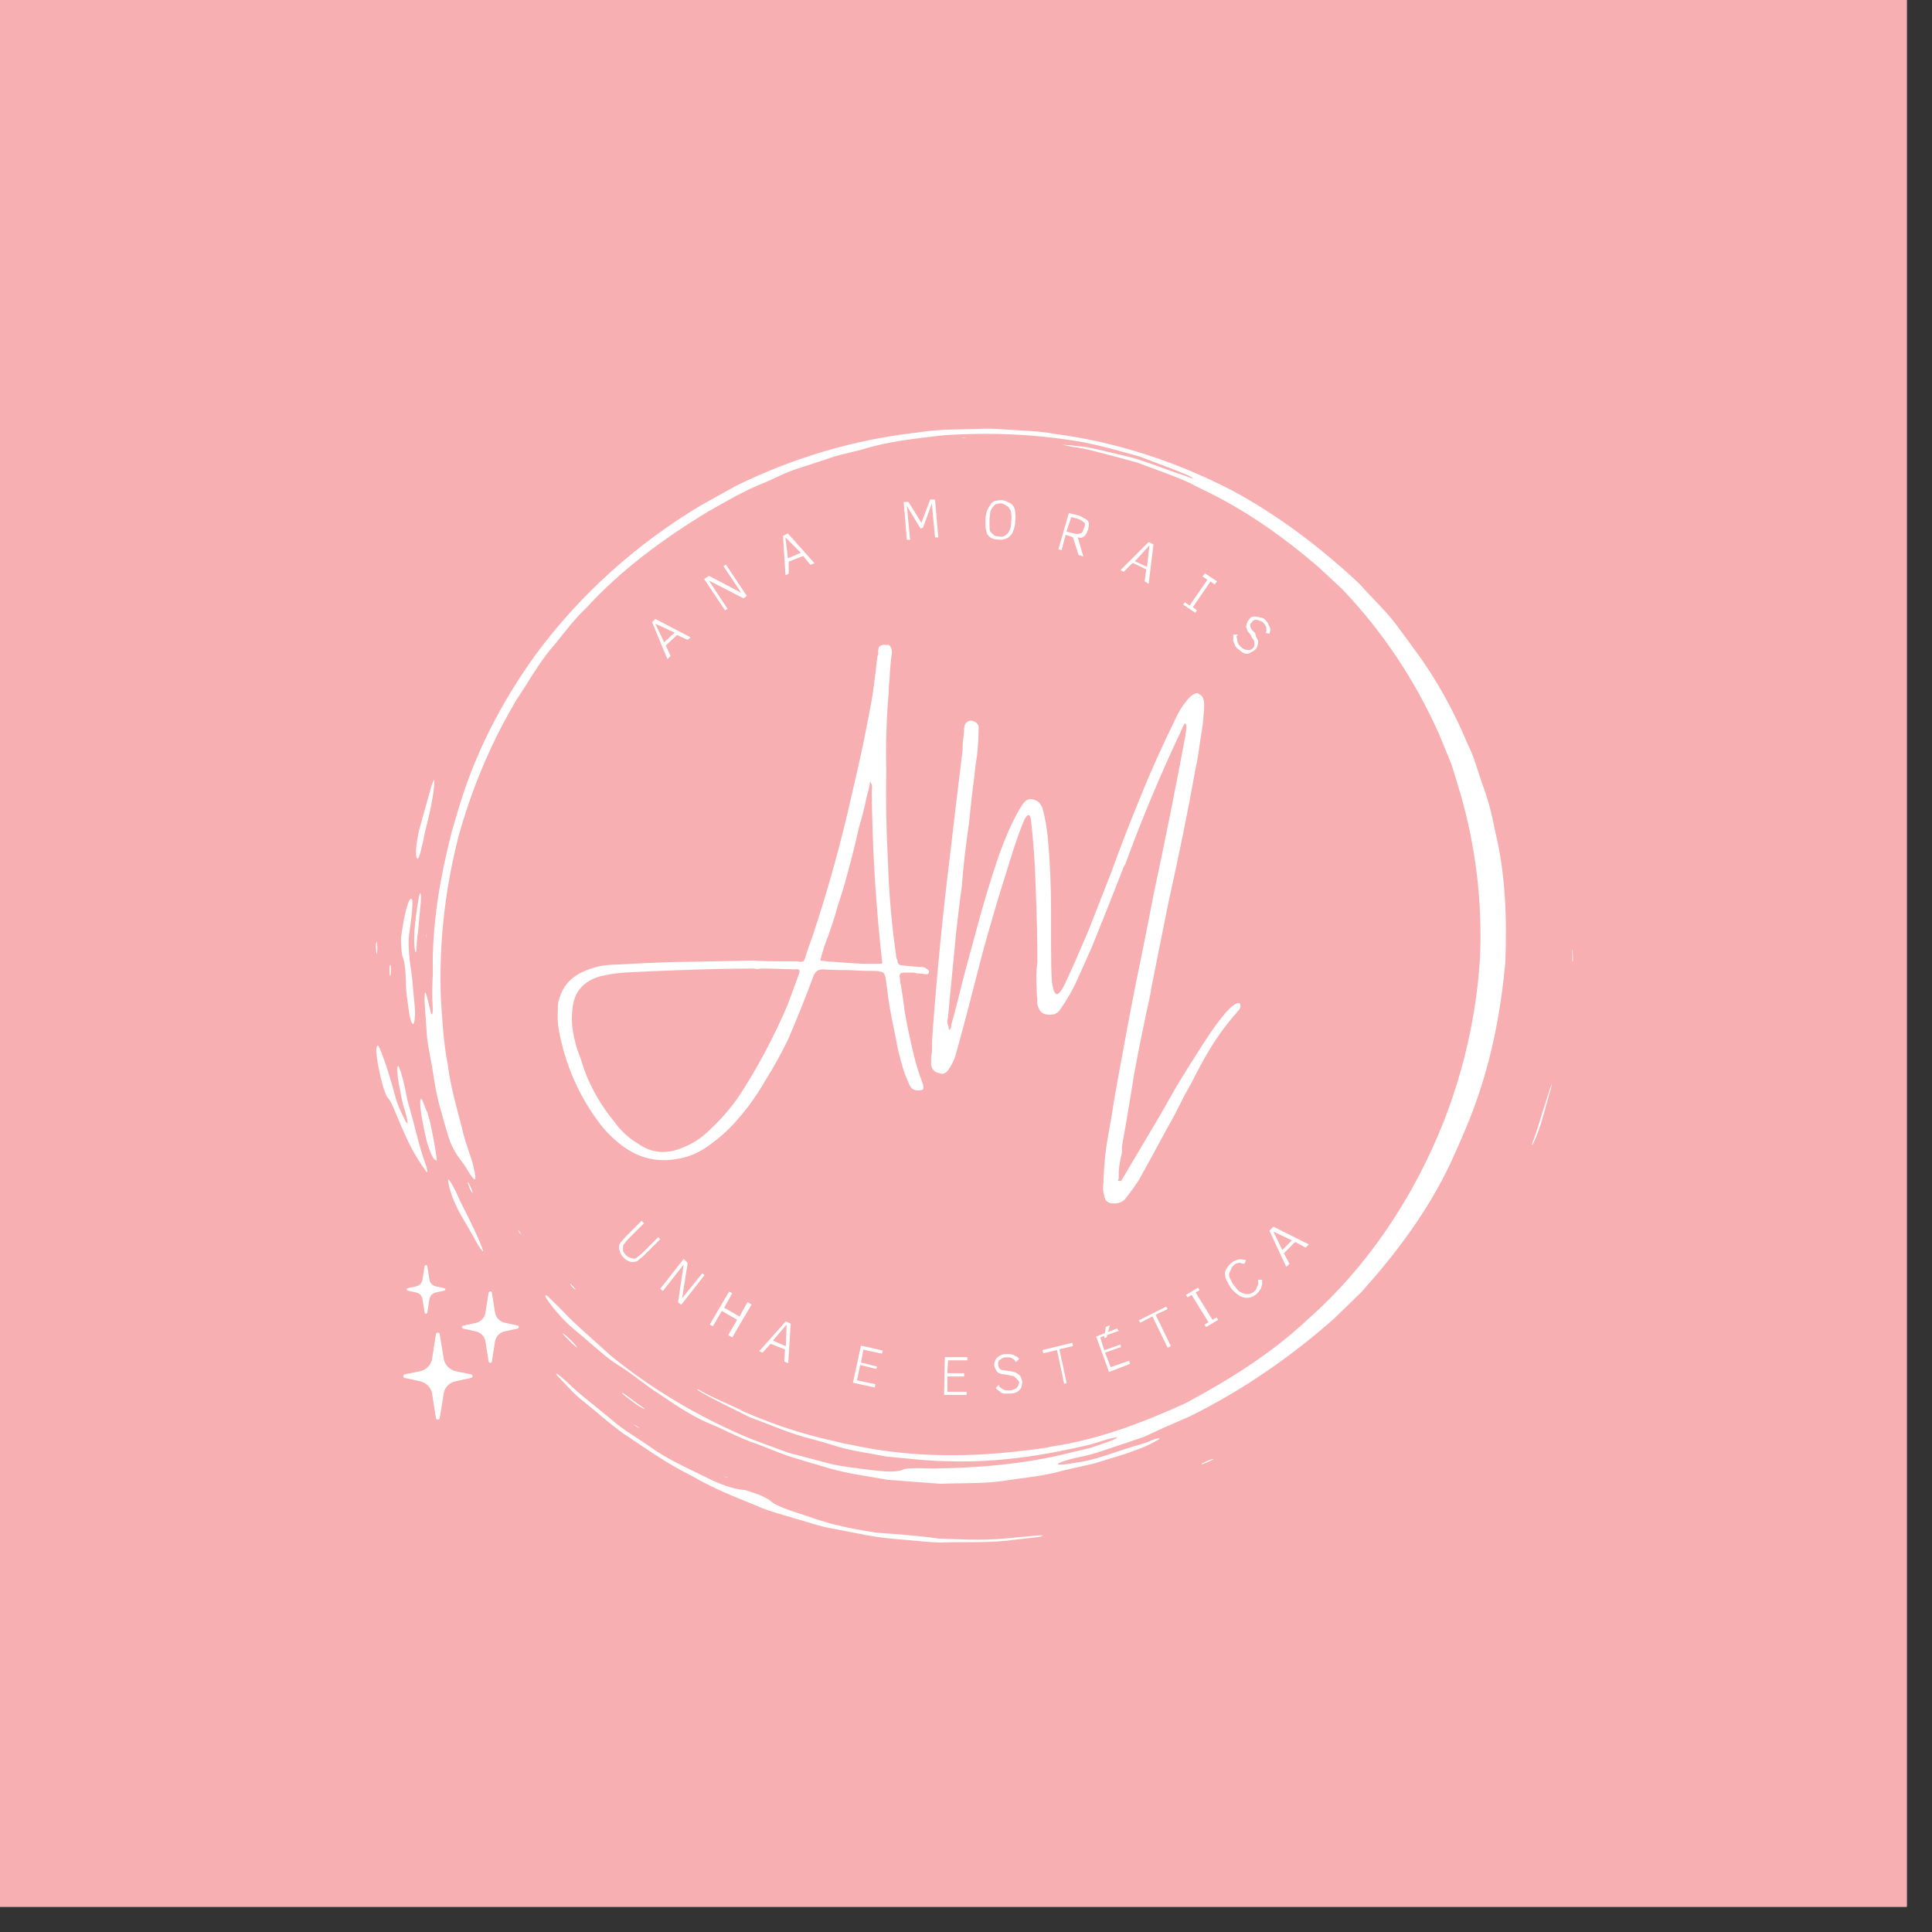 <svg xmlns="http://www.w3.org/2000/svg" xmlns:xlink="http://www.w3.org/1999/xlink" width="50" zoomAndPan="magnify" viewBox="0 0 37.5 37.5" height="50" preserveAspectRatio="xMidYMid meet" version="1.0"><rect x="0" y="0" width="37.5" height="37.5" fill="#333333" stroke="none"/><defs><g/><clipPath id="fb864d4ee5"><path d="M 0 0 L 37.008 0 L 37.008 37.008 L 0 37.008 Z M 0 0 " clip-rule="nonzero"/></clipPath><clipPath id="d6e8e11515"><path d="M 8 8 L 30 8 L 30 29 L 8 29 Z M 8 8 " clip-rule="nonzero"/></clipPath><clipPath id="3445648f0d"><path d="M 33.492 22.102 L 15.055 33.645 L 3.914 15.844 L 22.348 4.301 Z M 33.492 22.102 " clip-rule="nonzero"/></clipPath><clipPath id="47ea42e969"><path d="M 33.492 22.102 L 15.055 33.645 L 3.914 15.844 L 22.348 4.301 Z M 33.492 22.102 " clip-rule="nonzero"/></clipPath><clipPath id="bf42f15936"><path d="M 10 26 L 21 26 L 21 30 L 10 30 Z M 10 26 " clip-rule="nonzero"/></clipPath><clipPath id="e0e3a31986"><path d="M 33.492 22.102 L 15.055 33.645 L 3.914 15.844 L 22.348 4.301 Z M 33.492 22.102 " clip-rule="nonzero"/></clipPath><clipPath id="cd7858089e"><path d="M 33.492 22.102 L 15.055 33.645 L 3.914 15.844 L 22.348 4.301 Z M 33.492 22.102 " clip-rule="nonzero"/></clipPath><clipPath id="1ab07a368d"><path d="M 7 20 L 9 20 L 9 23 L 7 23 Z M 7 20 " clip-rule="nonzero"/></clipPath><clipPath id="6b3fc150fd"><path d="M 33.492 22.102 L 15.055 33.645 L 3.914 15.844 L 22.348 4.301 Z M 33.492 22.102 " clip-rule="nonzero"/></clipPath><clipPath id="ae7bd4c8d5"><path d="M 33.492 22.102 L 15.055 33.645 L 3.914 15.844 L 22.348 4.301 Z M 33.492 22.102 " clip-rule="nonzero"/></clipPath><clipPath id="03313f6bc2"><path d="M 7 17 L 9 17 L 9 20 L 7 20 Z M 7 17 " clip-rule="nonzero"/></clipPath><clipPath id="adeb69392c"><path d="M 33.492 22.102 L 15.055 33.645 L 3.914 15.844 L 22.348 4.301 Z M 33.492 22.102 " clip-rule="nonzero"/></clipPath><clipPath id="43aecce091"><path d="M 33.492 22.102 L 15.055 33.645 L 3.914 15.844 L 22.348 4.301 Z M 33.492 22.102 " clip-rule="nonzero"/></clipPath><clipPath id="1c72709e94"><path d="M 8 15 L 9 15 L 9 17 L 8 17 Z M 8 15 " clip-rule="nonzero"/></clipPath><clipPath id="41f3401d94"><path d="M 33.492 22.102 L 15.055 33.645 L 3.914 15.844 L 22.348 4.301 Z M 33.492 22.102 " clip-rule="nonzero"/></clipPath><clipPath id="eb2d23b6c7"><path d="M 33.492 22.102 L 15.055 33.645 L 3.914 15.844 L 22.348 4.301 Z M 33.492 22.102 " clip-rule="nonzero"/></clipPath><clipPath id="a1d3a93cd2"><path d="M 8 21 L 9 21 L 9 23 L 8 23 Z M 8 21 " clip-rule="nonzero"/></clipPath><clipPath id="4e04fb54d1"><path d="M 33.492 22.102 L 15.055 33.645 L 3.914 15.844 L 22.348 4.301 Z M 33.492 22.102 " clip-rule="nonzero"/></clipPath><clipPath id="be7c38e497"><path d="M 33.492 22.102 L 15.055 33.645 L 3.914 15.844 L 22.348 4.301 Z M 33.492 22.102 " clip-rule="nonzero"/></clipPath><clipPath id="addd7c06b9"><path d="M 8 22 L 10 22 L 10 25 L 8 25 Z M 8 22 " clip-rule="nonzero"/></clipPath><clipPath id="c5e215d5e7"><path d="M 33.492 22.102 L 15.055 33.645 L 3.914 15.844 L 22.348 4.301 Z M 33.492 22.102 " clip-rule="nonzero"/></clipPath><clipPath id="df8e1d2085"><path d="M 33.492 22.102 L 15.055 33.645 L 3.914 15.844 L 22.348 4.301 Z M 33.492 22.102 " clip-rule="nonzero"/></clipPath><clipPath id="d3f41afd8e"><path d="M 8 17 L 9 17 L 9 19 L 8 19 Z M 8 17 " clip-rule="nonzero"/></clipPath><clipPath id="aca5ed7f09"><path d="M 33.492 22.102 L 15.055 33.645 L 3.914 15.844 L 22.348 4.301 Z M 33.492 22.102 " clip-rule="nonzero"/></clipPath><clipPath id="5f8ee8c1c7"><path d="M 33.492 22.102 L 15.055 33.645 L 3.914 15.844 L 22.348 4.301 Z M 33.492 22.102 " clip-rule="nonzero"/></clipPath><clipPath id="b4ba18f502"><path d="M 29 21 L 31 21 L 31 23 L 29 23 Z M 29 21 " clip-rule="nonzero"/></clipPath><clipPath id="6fe337d0d9"><path d="M 33.492 22.102 L 15.055 33.645 L 3.914 15.844 L 22.348 4.301 Z M 33.492 22.102 " clip-rule="nonzero"/></clipPath><clipPath id="93168c1958"><path d="M 33.492 22.102 L 15.055 33.645 L 3.914 15.844 L 22.348 4.301 Z M 33.492 22.102 " clip-rule="nonzero"/></clipPath><clipPath id="fd2c89d3ec"><path d="M 12 27 L 13 27 L 13 28 L 12 28 Z M 12 27 " clip-rule="nonzero"/></clipPath><clipPath id="396189115d"><path d="M 33.492 22.102 L 15.055 33.645 L 3.914 15.844 L 22.348 4.301 Z M 33.492 22.102 " clip-rule="nonzero"/></clipPath><clipPath id="7552e1ef0f"><path d="M 33.492 22.102 L 15.055 33.645 L 3.914 15.844 L 22.348 4.301 Z M 33.492 22.102 " clip-rule="nonzero"/></clipPath><clipPath id="108b0a5ee3"><path d="M 7 18 L 8 18 L 8 19 L 7 19 Z M 7 18 " clip-rule="nonzero"/></clipPath><clipPath id="a4d38ad2cf"><path d="M 33.492 22.102 L 15.055 33.645 L 3.914 15.844 L 22.348 4.301 Z M 33.492 22.102 " clip-rule="nonzero"/></clipPath><clipPath id="a1f4c31b18"><path d="M 33.492 22.102 L 15.055 33.645 L 3.914 15.844 L 22.348 4.301 Z M 33.492 22.102 " clip-rule="nonzero"/></clipPath><clipPath id="7084aa4b2c"><path d="M 10 25 L 12 25 L 12 27 L 10 27 Z M 10 25 " clip-rule="nonzero"/></clipPath><clipPath id="4fee9aa337"><path d="M 33.492 22.102 L 15.055 33.645 L 3.914 15.844 L 22.348 4.301 Z M 33.492 22.102 " clip-rule="nonzero"/></clipPath><clipPath id="ea7e1113aa"><path d="M 33.492 22.102 L 15.055 33.645 L 3.914 15.844 L 22.348 4.301 Z M 33.492 22.102 " clip-rule="nonzero"/></clipPath><clipPath id="5a6b58ad04"><path d="M 9 22 L 10 22 L 10 24 L 9 24 Z M 9 22 " clip-rule="nonzero"/></clipPath><clipPath id="ce7bf4259a"><path d="M 33.492 22.102 L 15.055 33.645 L 3.914 15.844 L 22.348 4.301 Z M 33.492 22.102 " clip-rule="nonzero"/></clipPath><clipPath id="67b1ec9a77"><path d="M 33.492 22.102 L 15.055 33.645 L 3.914 15.844 L 22.348 4.301 Z M 33.492 22.102 " clip-rule="nonzero"/></clipPath><clipPath id="e800534615"><path d="M 23 28 L 24 28 L 24 29 L 23 29 Z M 23 28 " clip-rule="nonzero"/></clipPath><clipPath id="f39a8fef32"><path d="M 33.492 22.102 L 15.055 33.645 L 3.914 15.844 L 22.348 4.301 Z M 33.492 22.102 " clip-rule="nonzero"/></clipPath><clipPath id="caf590af70"><path d="M 33.492 22.102 L 15.055 33.645 L 3.914 15.844 L 22.348 4.301 Z M 33.492 22.102 " clip-rule="nonzero"/></clipPath><clipPath id="47b3025496"><path d="M 30 18 L 31 18 L 31 19 L 30 19 Z M 30 18 " clip-rule="nonzero"/></clipPath><clipPath id="315d2841f1"><path d="M 33.492 22.102 L 15.055 33.645 L 3.914 15.844 L 22.348 4.301 Z M 33.492 22.102 " clip-rule="nonzero"/></clipPath><clipPath id="2f4bb3abc1"><path d="M 33.492 22.102 L 15.055 33.645 L 3.914 15.844 L 22.348 4.301 Z M 33.492 22.102 " clip-rule="nonzero"/></clipPath><clipPath id="1fd60a4a9a"><path d="M 7 18 L 8 18 L 8 19 L 7 19 Z M 7 18 " clip-rule="nonzero"/></clipPath><clipPath id="6635bfcfaf"><path d="M 33.492 22.102 L 15.055 33.645 L 3.914 15.844 L 22.348 4.301 Z M 33.492 22.102 " clip-rule="nonzero"/></clipPath><clipPath id="d8492aac3c"><path d="M 33.492 22.102 L 15.055 33.645 L 3.914 15.844 L 22.348 4.301 Z M 33.492 22.102 " clip-rule="nonzero"/></clipPath><clipPath id="098823f26a"><path d="M 10 23 L 11 23 L 11 24 L 10 24 Z M 10 23 " clip-rule="nonzero"/></clipPath><clipPath id="7ff3fa09d0"><path d="M 33.492 22.102 L 15.055 33.645 L 3.914 15.844 L 22.348 4.301 Z M 33.492 22.102 " clip-rule="nonzero"/></clipPath><clipPath id="51cdd7903d"><path d="M 33.492 22.102 L 15.055 33.645 L 3.914 15.844 L 22.348 4.301 Z M 33.492 22.102 " clip-rule="nonzero"/></clipPath><clipPath id="84a6df9758"><path d="M 12 27 L 13 27 L 13 28 L 12 28 Z M 12 27 " clip-rule="nonzero"/></clipPath><clipPath id="7951a1c142"><path d="M 33.492 22.102 L 15.055 33.645 L 3.914 15.844 L 22.348 4.301 Z M 33.492 22.102 " clip-rule="nonzero"/></clipPath><clipPath id="49cfbd69dc"><path d="M 33.492 22.102 L 15.055 33.645 L 3.914 15.844 L 22.348 4.301 Z M 33.492 22.102 " clip-rule="nonzero"/></clipPath><clipPath id="d60565666a"><path d="M 11 24 L 12 24 L 12 26 L 11 26 Z M 11 24 " clip-rule="nonzero"/></clipPath><clipPath id="33e85a411a"><path d="M 33.492 22.102 L 15.055 33.645 L 3.914 15.844 L 22.348 4.301 Z M 33.492 22.102 " clip-rule="nonzero"/></clipPath><clipPath id="5fc477ea2c"><path d="M 33.492 22.102 L 15.055 33.645 L 3.914 15.844 L 22.348 4.301 Z M 33.492 22.102 " clip-rule="nonzero"/></clipPath><clipPath id="54b9174aa7"><path d="M 8 18 L 9 18 L 9 19 L 8 19 Z M 8 18 " clip-rule="nonzero"/></clipPath><clipPath id="93cb7418bf"><path d="M 33.492 22.102 L 15.055 33.645 L 3.914 15.844 L 22.348 4.301 Z M 33.492 22.102 " clip-rule="nonzero"/></clipPath><clipPath id="33a9327747"><path d="M 33.492 22.102 L 15.055 33.645 L 3.914 15.844 L 22.348 4.301 Z M 33.492 22.102 " clip-rule="nonzero"/></clipPath><clipPath id="bca2ccdc2e"><path d="M 14 28 L 15 28 L 15 29 L 14 29 Z M 14 28 " clip-rule="nonzero"/></clipPath><clipPath id="ff347b0e26"><path d="M 33.492 22.102 L 15.055 33.645 L 3.914 15.844 L 22.348 4.301 Z M 33.492 22.102 " clip-rule="nonzero"/></clipPath><clipPath id="d660c002cb"><path d="M 33.492 22.102 L 15.055 33.645 L 3.914 15.844 L 22.348 4.301 Z M 33.492 22.102 " clip-rule="nonzero"/></clipPath><clipPath id="b47f64060b"><path d="M 18 8 L 19 8 L 19 9 L 18 9 Z M 18 8 " clip-rule="nonzero"/></clipPath><clipPath id="13fe1aa8b7"><path d="M 33.492 22.102 L 15.055 33.645 L 3.914 15.844 L 22.348 4.301 Z M 33.492 22.102 " clip-rule="nonzero"/></clipPath><clipPath id="f54fbcb0d3"><path d="M 33.492 22.102 L 15.055 33.645 L 3.914 15.844 L 22.348 4.301 Z M 33.492 22.102 " clip-rule="nonzero"/></clipPath><clipPath id="28d3301dc7"><path d="M 8 25 L 10.07 25 L 10.07 27 L 8 27 Z M 8 25 " clip-rule="nonzero"/></clipPath><clipPath id="75a27f598a"><path d="M 7.82 25 L 10 25 L 10 27.555 L 7.82 27.555 Z M 7.82 25 " clip-rule="nonzero"/></clipPath><clipPath id="d4262ee7af"><path d="M 7.82 24.555 L 9 24.555 L 9 26 L 7.82 26 Z M 7.82 24.555 " clip-rule="nonzero"/></clipPath></defs><g clip-path="url(#fb864d4ee5)"><path fill="#ffffff" d="M 0 0 L 37.5 0 L 37.5 45 L 0 45 Z M 0 0 " fill-opacity="1" fill-rule="nonzero"/><path fill="#ffffff" d="M 0 0 L 37.5 0 L 37.5 37.5 L 0 37.5 Z M 0 0 " fill-opacity="1" fill-rule="nonzero"/><path fill="#f7afb1" d="M 0 0 L 37.5 0 L 37.5 37.5 L 0 37.5 Z M 0 0 " fill-opacity="1" fill-rule="nonzero"/></g><g clip-path="url(#d6e8e11515)"><g clip-path="url(#3445648f0d)"><g clip-path="url(#47ea42e969)"><path fill="#ffffff" d="M 25.875 11.066 L 25.879 11.059 L 25.809 11 Z M 10.609 25.207 C 10.562 25.129 10.582 25.113 10.668 25.195 C 10.785 25.309 10.906 25.426 11.035 25.566 C 11.297 25.82 11.586 26.066 11.863 26.32 C 12.68 26.984 13.598 27.523 14.578 27.93 L 15.293 28.195 L 16.035 28.391 C 16.238 28.449 16.449 28.473 16.652 28.5 C 16.867 28.531 17.062 28.551 17.215 28.562 C 17.367 28.566 17.477 28.551 17.52 28.527 C 17.582 28.496 17.781 28.492 18.098 28.504 C 18.996 28.492 19.895 28.422 20.809 28.188 L 21.172 28.102 L 21.523 27.98 C 21.625 27.945 21.723 27.891 21.668 27.898 C 21.621 27.906 21.562 27.918 21.492 27.938 C 21.383 27.973 21.262 28.008 21.145 28.043 C 20.242 28.258 19.336 28.391 18.43 28.363 C 18.02 28.359 17.609 28.309 17.199 28.27 C 16.875 28.207 16.551 28.164 16.27 28.082 C 16.059 28.012 15.816 27.949 15.578 27.883 C 15.227 27.781 14.891 27.629 14.551 27.508 C 14.227 27.34 13.891 27.191 13.582 27.008 C 13.559 26.996 13.531 26.973 13.531 26.965 C 13.531 26.961 13.555 26.969 13.57 26.977 C 13.844 27.141 14.152 27.25 14.434 27.398 C 14.996 27.645 15.57 27.836 16.164 27.965 C 16.281 27.996 16.402 28.027 16.523 28.043 C 17.559 28.273 18.641 28.293 19.699 28.176 C 19.945 28.145 20.195 28.129 20.426 28.074 C 21.309 27.945 22.172 27.617 23.008 27.238 C 23.852 26.785 24.676 26.273 25.375 25.617 C 26.566 24.566 27.453 23.211 28.027 21.758 C 28.414 20.762 28.652 19.711 28.723 18.648 C 28.781 17.551 28.648 16.445 28.344 15.395 C 28.281 15.203 28.23 15.004 28.164 14.812 L 27.934 14.254 C 27.473 13.215 26.836 12.254 26.047 11.43 C 25.898 11.293 25.75 11.152 25.602 11.016 C 24.895 10.406 24.125 9.863 23.266 9.465 C 23.02 9.328 22.75 9.227 22.477 9.129 L 22.07 8.977 L 21.648 8.863 C 21.371 8.793 21.094 8.707 20.805 8.672 L 20.613 8.629 C 20.676 8.637 20.73 8.641 20.797 8.645 C 20.906 8.656 21.02 8.672 21.133 8.684 L 21.105 8.68 C 21.395 8.742 21.688 8.812 21.988 8.887 C 22.281 8.973 22.566 9.086 22.859 9.188 C 22.965 9.219 23.055 9.254 23.141 9.289 C 23.156 9.293 23.152 9.285 23.141 9.273 C 23.125 9.262 23.086 9.238 23.055 9.223 C 22.75 9.094 22.434 8.984 22.125 8.863 C 21.766 8.762 21.406 8.66 21.039 8.586 C 20.141 8.426 19.223 8.387 18.309 8.449 C 17.773 8.512 17.234 8.566 16.742 8.723 C 16.531 8.781 16.262 8.828 16.027 8.918 L 15.43 9.113 C 15.23 9.18 15.043 9.281 14.852 9.363 C 14.457 9.516 14.098 9.73 13.73 9.938 C 12.871 10.461 12.047 11.066 11.371 11.809 C 11.141 12.023 10.957 12.277 10.758 12.52 C 10.551 12.754 10.383 13.02 10.215 13.289 C 10.133 13.43 10.023 13.57 9.949 13.715 C 9.492 14.504 9.141 15.363 8.898 16.242 C 8.629 17.293 8.516 18.355 8.559 19.414 C 8.59 19.84 8.609 20.258 8.691 20.66 C 8.742 21.07 8.852 21.461 8.957 21.855 C 9.031 22.207 9.164 22.48 9.199 22.688 C 9.25 22.902 9.242 22.977 9.105 22.762 C 9.055 22.68 9 22.59 8.961 22.543 C 8.887 22.449 8.812 22.336 8.742 22.176 C 8.688 22.012 8.625 21.809 8.555 21.543 C 8.484 21.309 8.441 21.07 8.406 20.824 C 8.371 20.582 8.305 20.336 8.285 20.082 C 8.273 19.914 8.262 19.746 8.25 19.582 C 8.227 19.277 8.246 19.176 8.289 19.352 C 8.312 19.449 8.34 19.566 8.363 19.66 C 8.383 19.734 8.406 19.668 8.398 19.543 C 8.383 19.324 8.391 19.105 8.402 18.871 C 8.379 17.953 8.543 17.027 8.77 16.137 C 8.805 16.016 8.844 15.887 8.879 15.77 C 9.195 14.664 9.723 13.641 10.391 12.715 C 11.246 11.551 12.348 10.562 13.598 9.812 L 14.27 9.438 C 15.383 8.887 16.586 8.531 17.809 8.395 C 18.25 8.32 18.699 8.34 19.145 8.32 C 19.367 8.32 19.59 8.344 19.809 8.355 C 20.031 8.367 20.25 8.379 20.469 8.422 C 21.676 8.578 22.855 8.969 23.922 9.523 C 24.836 10.016 25.66 10.652 26.383 11.328 C 26.637 11.617 26.953 11.902 27.184 12.238 C 27.281 12.367 27.387 12.512 27.473 12.633 C 27.871 13.164 28.219 13.797 28.492 14.453 C 28.625 14.715 28.691 15.004 28.793 15.277 C 28.895 15.555 28.965 15.84 29.02 16.133 C 29.223 16.957 29.25 17.824 29.219 18.676 C 29.133 19.605 28.961 20.523 28.645 21.402 C 28.504 21.805 28.328 22.191 28.152 22.582 C 27.703 23.527 27.098 24.328 26.426 25.078 C 26.246 25.254 26.07 25.426 25.895 25.594 C 25.07 26.324 24.125 26.984 23.086 27.496 C 22.93 27.562 22.77 27.633 22.617 27.699 L 22.211 27.887 C 22.07 27.938 21.93 27.98 21.789 28.031 C 21.504 28.121 21.227 28.234 20.93 28.285 C 20.719 28.332 20.531 28.395 20.531 28.418 C 20.531 28.438 20.688 28.426 20.879 28.391 C 21.211 28.348 21.535 28.223 21.867 28.117 C 22.023 28.062 22.191 28.031 22.344 27.961 C 22.48 27.902 22.566 27.902 22.461 27.957 C 22.344 28.023 22.215 28.09 22.07 28.137 C 22.004 28.164 21.91 28.195 21.832 28.223 C 21.633 28.285 21.434 28.344 21.238 28.406 L 20.637 28.543 C 20.238 28.656 19.832 28.688 19.43 28.75 C 19.051 28.801 18.648 28.781 18.262 28.801 L 17.227 28.723 C 16.84 28.652 16.465 28.605 16.113 28.504 C 15.883 28.438 15.645 28.367 15.402 28.293 C 15.164 28.223 14.93 28.113 14.691 28.027 C 14.406 27.934 14.141 27.793 13.879 27.676 C 13.48 27.523 13.148 27.297 12.809 27.066 C 12.527 26.891 12.301 26.684 12.023 26.512 C 11.816 26.387 11.633 26.219 11.441 26.055 C 11.254 25.887 11.043 25.738 10.879 25.547 C 10.789 25.453 10.66 25.289 10.609 25.207 " fill-opacity="1" fill-rule="nonzero"/></g></g></g><g clip-path="url(#bf42f15936)"><g clip-path="url(#e0e3a31986)"><g clip-path="url(#cd7858089e)"><path fill="#ffffff" d="M 19.5 29.863 C 19.02 29.906 18.582 29.875 18.211 29.863 C 17.871 29.812 17.457 29.781 17.016 29.75 C 16.719 29.703 16.469 29.66 16.246 29.602 C 16.047 29.559 15.836 29.484 15.602 29.406 C 15.203 29.281 15.023 29.199 14.961 29.137 C 14.945 29.117 14.867 29.074 14.785 29.035 C 14.746 29.016 14.629 28.977 14.551 28.949 C 14.516 28.934 14.469 28.922 14.457 28.922 C 14.352 28.914 14.117 28.883 13.699 28.672 C 13.32 28.484 12.945 28.32 12.625 28.086 C 12.375 27.91 12.109 27.766 11.879 27.562 C 11.676 27.398 11.473 27.23 11.266 27.062 C 11.164 26.98 11.062 26.875 10.965 26.789 C 10.91 26.738 10.832 26.676 10.809 26.664 C 10.785 26.652 10.793 26.676 10.828 26.715 C 10.961 26.848 11.09 27.004 11.25 27.141 C 11.586 27.402 11.91 27.715 12.273 27.941 C 12.648 28.195 13.023 28.449 13.43 28.648 C 13.82 28.879 14.242 29.047 14.668 29.219 C 14.906 29.332 15.18 29.395 15.441 29.477 C 15.637 29.531 15.832 29.598 16.031 29.645 L 16.637 29.762 C 16.906 29.82 17.18 29.859 17.457 29.879 C 17.734 29.898 18.012 29.938 18.289 29.941 L 18.301 29.938 C 18.773 29.926 19.246 29.953 19.723 29.883 C 19.859 29.867 20.004 29.852 20.145 29.836 C 20.18 29.828 20.246 29.816 20.246 29.816 C 20.234 29.809 20.227 29.797 20.176 29.801 C 19.957 29.82 19.73 29.84 19.5 29.863 " fill-opacity="1" fill-rule="nonzero"/></g></g></g><g clip-path="url(#1ab07a368d)"><g clip-path="url(#6b3fc150fd)"><g clip-path="url(#ae7bd4c8d5)"><path fill="#ffffff" d="M 8.25 22.57 C 8.125 22.219 8.051 21.852 7.945 21.484 C 7.906 21.371 7.883 21.227 7.855 21.094 C 7.809 20.883 7.75 20.699 7.727 20.691 C 7.703 20.688 7.707 20.848 7.742 21.047 C 7.762 21.129 7.777 21.223 7.793 21.309 C 7.805 21.352 7.812 21.398 7.824 21.441 C 7.926 21.77 7.938 21.887 7.863 21.746 C 7.805 21.625 7.719 21.473 7.664 21.25 C 7.574 20.918 7.488 20.648 7.414 20.457 C 7.355 20.312 7.328 20.227 7.305 20.355 C 7.297 20.402 7.316 20.531 7.332 20.641 C 7.352 20.754 7.387 20.914 7.414 21.016 C 7.469 21.215 7.508 21.297 7.539 21.324 C 7.574 21.363 7.602 21.414 7.691 21.629 C 7.934 22.219 8.047 22.422 8.266 22.73 C 8.309 22.797 8.301 22.699 8.25 22.57 " fill-opacity="1" fill-rule="nonzero"/></g></g></g><g clip-path="url(#03313f6bc2)"><g clip-path="url(#adeb69392c)"><g clip-path="url(#43aecce091)"><path fill="#ffffff" d="M 8.02 19.227 C 8.004 18.945 7.973 18.816 7.949 18.621 C 7.938 18.461 7.914 18.258 7.953 18.051 C 7.965 17.949 7.977 17.871 7.988 17.789 C 7.992 17.75 7.996 17.695 8 17.664 C 8.004 17.594 8.008 17.488 8.004 17.473 C 7.961 17.34 7.855 17.668 7.793 18.137 C 7.773 18.23 7.789 18.402 7.797 18.48 C 7.805 18.562 7.82 18.582 7.832 18.621 C 7.855 18.691 7.871 18.828 7.879 19.055 C 7.875 19.258 7.918 19.465 7.941 19.66 C 7.953 19.73 7.969 19.797 7.977 19.82 C 8.02 19.918 8.047 19.887 8.055 19.699 C 8.062 19.613 8.035 19.363 8.02 19.227 " fill-opacity="1" fill-rule="nonzero"/></g></g></g><g clip-path="url(#1c72709e94)"><g clip-path="url(#41f3401d94)"><g clip-path="url(#eb2d23b6c7)"><path fill="#ffffff" d="M 8.25 16.145 C 8.387 15.613 8.434 15.305 8.43 15.137 C 8.43 15.121 8.383 15.215 8.375 15.25 C 8.293 15.547 8.211 15.84 8.129 16.133 C 8.062 16.461 8.07 16.566 8.082 16.637 C 8.09 16.648 8.094 16.664 8.105 16.668 C 8.133 16.684 8.195 16.426 8.25 16.145 " fill-opacity="1" fill-rule="nonzero"/></g></g></g><g clip-path="url(#a1d3a93cd2)"><g clip-path="url(#4e04fb54d1)"><g clip-path="url(#be7c38e497)"><path fill="#ffffff" d="M 8.426 22.496 C 8.449 22.516 8.477 22.543 8.477 22.512 C 8.469 22.406 8.43 22.168 8.359 21.832 C 8.348 21.773 8.316 21.664 8.297 21.602 C 8.254 21.5 8.223 21.418 8.195 21.348 C 8.18 21.34 8.16 21.312 8.16 21.332 C 8.145 21.453 8.18 21.707 8.27 22.098 C 8.297 22.227 8.391 22.477 8.426 22.496 " fill-opacity="1" fill-rule="nonzero"/></g></g></g><g clip-path="url(#addd7c06b9)"><g clip-path="url(#c5e215d5e7)"><g clip-path="url(#df8e1d2085)"><path fill="#ffffff" d="M 8.941 23.574 C 9.023 23.711 9.152 23.938 9.281 24.168 C 9.336 24.262 9.395 24.32 9.375 24.27 C 9.297 24.043 9.125 23.691 8.93 23.312 C 8.84 23.094 8.703 22.844 8.695 22.898 C 8.699 22.961 8.742 23.223 8.941 23.574 " fill-opacity="1" fill-rule="nonzero"/></g></g></g><g clip-path="url(#d3f41afd8e)"><g clip-path="url(#aca5ed7f09)"><g clip-path="url(#5f8ee8c1c7)"><path fill="#ffffff" d="M 8.059 18.465 C 8.062 18.5 8.078 18.484 8.082 18.441 C 8.09 18.355 8.086 18.234 8.113 18.105 C 8.129 17.914 8.148 17.707 8.168 17.508 C 8.172 17.445 8.172 17.367 8.164 17.344 C 8.16 17.324 8.148 17.34 8.137 17.383 C 8.086 17.656 8 18.207 8.059 18.465 " fill-opacity="1" fill-rule="nonzero"/></g></g></g><g clip-path="url(#b4ba18f502)"><g clip-path="url(#6fe337d0d9)"><g clip-path="url(#93168c1958)"><path fill="#ffffff" d="M 30.004 21.387 C 29.914 21.652 29.848 21.922 29.746 22.172 C 29.738 22.203 29.734 22.23 29.738 22.227 C 29.742 22.227 29.758 22.199 29.773 22.168 C 29.93 21.828 30 21.461 30.109 21.109 C 30.117 21.074 30.121 21.051 30.125 21.023 C 30.113 21.059 30.102 21.09 30.086 21.129 C 30.059 21.211 30.031 21.301 30.004 21.387 " fill-opacity="1" fill-rule="nonzero"/></g></g></g><g clip-path="url(#fd2c89d3ec)"><g clip-path="url(#396189115d)"><g clip-path="url(#7552e1ef0f)"><path fill="#ffffff" d="M 12.516 27.348 C 12.508 27.34 12.473 27.312 12.434 27.285 C 12.344 27.23 12.25 27.148 12.148 27.078 C 12.125 27.059 12.09 27.039 12.082 27.035 C 12.055 27.031 12.094 27.066 12.176 27.129 C 12.273 27.203 12.371 27.281 12.477 27.336 C 12.496 27.348 12.52 27.352 12.516 27.348 " fill-opacity="1" fill-rule="nonzero"/></g></g></g><g clip-path="url(#108b0a5ee3)"><g clip-path="url(#a4d38ad2cf)"><g clip-path="url(#a1f4c31b18)"><path fill="#ffffff" d="M 7.316 18.293 C 7.309 18.254 7.301 18.277 7.297 18.367 C 7.297 18.418 7.305 18.48 7.309 18.523 C 7.312 18.535 7.316 18.508 7.32 18.484 C 7.328 18.41 7.324 18.344 7.316 18.293 " fill-opacity="1" fill-rule="nonzero"/></g></g></g><g clip-path="url(#7084aa4b2c)"><g clip-path="url(#4fee9aa337)"><g clip-path="url(#ea7e1113aa)"><path fill="#ffffff" d="M 10.918 25.883 C 10.934 25.902 10.945 25.918 10.969 25.941 C 11.02 25.992 11.082 26.059 11.133 26.102 C 11.199 26.164 11.219 26.168 11.18 26.121 C 11.125 26.051 11.02 25.949 10.949 25.895 C 10.93 25.879 10.93 25.887 10.918 25.883 " fill-opacity="1" fill-rule="nonzero"/></g></g></g><g clip-path="url(#5a6b58ad04)"><g clip-path="url(#ce7bf4259a)"><g clip-path="url(#67b1ec9a77)"><path fill="#ffffff" d="M 9.16 23.145 C 9.184 23.176 9.176 23.133 9.133 23.035 C 9.121 23.008 9.105 22.98 9.09 22.953 C 9.066 22.93 9.078 22.969 9.117 23.066 C 9.133 23.094 9.152 23.137 9.16 23.145 " fill-opacity="1" fill-rule="nonzero"/></g></g></g><g clip-path="url(#e800534615)"><g clip-path="url(#f39a8fef32)"><g clip-path="url(#caf590af70)"><path fill="#ffffff" d="M 23.324 28.41 C 23.297 28.434 23.34 28.422 23.441 28.379 C 23.473 28.363 23.535 28.336 23.543 28.328 C 23.566 28.309 23.523 28.32 23.426 28.359 C 23.391 28.379 23.332 28.402 23.324 28.41 " fill-opacity="1" fill-rule="nonzero"/></g></g></g><g clip-path="url(#47b3025496)"><g clip-path="url(#315d2841f1)"><g clip-path="url(#2f4bb3abc1)"><path fill="#ffffff" d="M 30.52 18.672 L 30.531 18.645 C 30.527 18.57 30.527 18.496 30.523 18.43 C 30.523 18.422 30.52 18.445 30.516 18.457 L 30.52 18.672 " fill-opacity="1" fill-rule="nonzero"/></g></g></g><g clip-path="url(#1fd60a4a9a)"><g clip-path="url(#6635bfcfaf)"><g clip-path="url(#d8492aac3c)"><path fill="#ffffff" d="M 7.574 18.941 C 7.578 18.941 7.582 18.918 7.586 18.887 C 7.59 18.789 7.586 18.73 7.574 18.723 C 7.57 18.742 7.562 18.75 7.562 18.777 C 7.559 18.879 7.562 18.941 7.574 18.941 " fill-opacity="1" fill-rule="nonzero"/></g></g></g><g clip-path="url(#098823f26a)"><g clip-path="url(#7ff3fa09d0)"><g clip-path="url(#51cdd7903d)"><path fill="#ffffff" d="M 10.086 23.93 C 10.098 23.945 10.117 23.969 10.117 23.965 C 10.117 23.961 10.098 23.926 10.086 23.906 L 10.047 23.867 C 10.059 23.887 10.074 23.91 10.086 23.93 " fill-opacity="1" fill-rule="nonzero"/></g></g></g><g clip-path="url(#84a6df9758)"><g clip-path="url(#7951a1c142)"><g clip-path="url(#49cfbd69dc)"><path fill="#ffffff" d="M 12.352 27.676 C 12.332 27.664 12.312 27.656 12.297 27.648 C 12.316 27.664 12.344 27.684 12.363 27.695 C 12.383 27.711 12.402 27.715 12.418 27.723 C 12.395 27.707 12.371 27.688 12.352 27.676 " fill-opacity="1" fill-rule="nonzero"/></g></g></g><g clip-path="url(#d60565666a)"><g clip-path="url(#33e85a411a)"><g clip-path="url(#5fc477ea2c)"><path fill="#ffffff" d="M 11.176 25.031 C 11.156 25.008 11.133 24.98 11.121 24.965 C 11.102 24.941 11.074 24.918 11.07 24.918 C 11.055 24.922 11.086 24.961 11.145 25.016 C 11.164 25.031 11.164 25.027 11.176 25.031 " fill-opacity="1" fill-rule="nonzero"/></g></g></g><g clip-path="url(#54b9174aa7)"><g clip-path="url(#93cb7418bf)"><g clip-path="url(#33a9327747)"><path fill="#ffffff" d="M 8.277 18.105 L 8.266 18.172 L 8.27 18.207 Z M 8.277 18.105 " fill-opacity="1" fill-rule="nonzero"/></g></g></g><g clip-path="url(#bca2ccdc2e)"><g clip-path="url(#ff347b0e26)"><g clip-path="url(#d660c002cb)"><path fill="#ffffff" d="M 14.043 28.652 L 14.137 28.688 L 14.105 28.668 Z M 14.043 28.652 " fill-opacity="1" fill-rule="nonzero"/></g></g></g><g clip-path="url(#b47f64060b)"><g clip-path="url(#13fe1aa8b7)"><g clip-path="url(#f54fbcb0d3)"><path fill="#ffffff" d="M 18.703 8.5 L 18.758 8.492 L 18.668 8.492 Z M 18.703 8.5 " fill-opacity="1" fill-rule="nonzero"/></g></g></g><g clip-path="url(#28d3301dc7)"><path fill="#ffffff" d="M 9.43 25.48 L 9.492 25.094 C 9.5 25.066 9.535 25.066 9.539 25.094 L 9.602 25.48 C 9.617 25.582 9.699 25.664 9.801 25.684 L 10.043 25.734 C 10.066 25.742 10.066 25.773 10.043 25.781 L 9.801 25.832 C 9.699 25.852 9.617 25.934 9.602 26.035 L 9.539 26.422 C 9.535 26.449 9.5 26.449 9.492 26.422 L 9.43 26.035 C 9.414 25.934 9.336 25.852 9.23 25.832 L 8.992 25.781 C 8.969 25.773 8.969 25.742 8.992 25.734 L 9.23 25.684 C 9.336 25.664 9.414 25.582 9.43 25.48 Z M 9.43 25.48 " fill-opacity="1" fill-rule="nonzero"/><path fill="#ffffff" d="M 9.516 26.453 C 9.504 26.453 9.488 26.445 9.484 26.426 L 9.422 26.035 C 9.406 25.938 9.332 25.863 9.23 25.84 L 8.992 25.789 C 8.977 25.785 8.965 25.773 8.965 25.758 C 8.965 25.746 8.977 25.73 8.992 25.73 L 9.23 25.68 C 9.332 25.656 9.41 25.578 9.422 25.48 L 9.484 25.094 C 9.488 25.074 9.504 25.066 9.516 25.066 C 9.531 25.066 9.547 25.074 9.547 25.09 L 9.609 25.48 C 9.629 25.578 9.703 25.656 9.805 25.676 L 10.043 25.727 C 10.059 25.73 10.07 25.742 10.07 25.758 C 10.07 25.773 10.059 25.785 10.043 25.789 L 9.805 25.84 C 9.703 25.859 9.625 25.938 9.609 26.035 L 9.547 26.426 C 9.547 26.441 9.531 26.453 9.516 26.453 Z M 9.516 25.082 C 9.512 25.082 9.504 25.086 9.504 25.094 L 9.441 25.484 C 9.422 25.586 9.34 25.672 9.234 25.691 L 8.992 25.742 C 8.984 25.746 8.98 25.754 8.98 25.758 C 8.98 25.762 8.984 25.77 8.992 25.773 L 9.234 25.824 C 9.344 25.848 9.422 25.93 9.441 26.031 L 9.504 26.422 C 9.504 26.43 9.512 26.434 9.516 26.434 C 9.523 26.434 9.531 26.43 9.531 26.422 L 9.594 26.031 C 9.609 25.93 9.691 25.848 9.801 25.824 L 10.039 25.773 C 10.051 25.77 10.051 25.762 10.051 25.758 C 10.051 25.754 10.051 25.746 10.039 25.742 L 9.801 25.691 C 9.691 25.668 9.613 25.586 9.594 25.484 L 9.531 25.094 C 9.531 25.086 9.523 25.082 9.516 25.082 Z M 9.516 25.082 " fill-opacity="1" fill-rule="nonzero"/></g><g clip-path="url(#75a27f598a)"><path fill="#ffffff" d="M 8.395 26.375 L 8.469 25.898 C 8.473 25.867 8.52 25.867 8.527 25.898 L 8.602 26.375 C 8.621 26.5 8.719 26.598 8.848 26.625 L 9.141 26.684 C 9.168 26.691 9.168 26.73 9.141 26.738 L 8.848 26.801 C 8.719 26.824 8.621 26.926 8.602 27.047 L 8.527 27.523 C 8.523 27.555 8.477 27.555 8.469 27.523 L 8.395 27.047 C 8.375 26.926 8.277 26.828 8.148 26.801 L 7.855 26.738 C 7.828 26.73 7.828 26.691 7.855 26.684 L 8.148 26.625 C 8.277 26.598 8.375 26.5 8.395 26.375 Z M 8.395 26.375 " fill-opacity="1" fill-rule="nonzero"/><path fill="#ffffff" d="M 8.5 27.555 C 8.48 27.555 8.465 27.543 8.461 27.523 L 8.387 27.051 C 8.367 26.93 8.273 26.836 8.148 26.809 L 7.855 26.746 C 7.836 26.742 7.824 26.727 7.828 26.711 C 7.828 26.695 7.84 26.68 7.855 26.676 L 8.148 26.617 C 8.273 26.59 8.367 26.492 8.387 26.375 L 8.461 25.898 C 8.465 25.875 8.484 25.867 8.5 25.867 C 8.516 25.867 8.535 25.879 8.535 25.898 L 8.613 26.375 C 8.633 26.492 8.727 26.59 8.852 26.617 L 9.145 26.676 C 9.164 26.68 9.172 26.699 9.172 26.711 C 9.172 26.73 9.16 26.742 9.141 26.746 L 8.848 26.809 C 8.727 26.832 8.629 26.93 8.613 27.047 L 8.535 27.523 C 8.531 27.547 8.516 27.555 8.5 27.555 Z M 8.402 26.375 C 8.383 26.5 8.281 26.605 8.152 26.633 L 7.859 26.691 C 7.848 26.695 7.844 26.703 7.84 26.711 C 7.84 26.719 7.844 26.727 7.859 26.73 L 8.152 26.793 C 8.281 26.82 8.379 26.918 8.402 27.047 L 8.477 27.523 C 8.48 27.535 8.492 27.539 8.5 27.539 C 8.508 27.539 8.516 27.535 8.516 27.523 L 8.594 27.047 C 8.613 26.922 8.715 26.816 8.844 26.789 L 9.137 26.73 C 9.148 26.727 9.152 26.719 9.152 26.711 C 9.152 26.703 9.148 26.695 9.137 26.691 L 8.844 26.633 C 8.711 26.602 8.613 26.504 8.594 26.375 L 8.516 25.898 C 8.516 25.887 8.504 25.883 8.496 25.883 C 8.488 25.883 8.48 25.887 8.477 25.898 Z M 8.402 26.375 " fill-opacity="1" fill-rule="nonzero"/></g><g clip-path="url(#d4262ee7af)"><path fill="#ffffff" d="M 8.211 24.84 L 8.254 24.578 C 8.254 24.562 8.281 24.562 8.285 24.578 L 8.328 24.84 C 8.336 24.91 8.391 24.965 8.461 24.977 L 8.625 25.012 C 8.641 25.016 8.641 25.039 8.625 25.043 L 8.461 25.078 C 8.391 25.09 8.336 25.145 8.324 25.215 L 8.281 25.477 C 8.281 25.492 8.254 25.492 8.25 25.477 L 8.211 25.215 C 8.199 25.145 8.145 25.09 8.074 25.078 L 7.914 25.043 C 7.898 25.039 7.898 25.016 7.914 25.012 L 8.074 24.977 C 8.145 24.965 8.199 24.91 8.211 24.84 Z M 8.211 24.84 " fill-opacity="1" fill-rule="nonzero"/><path fill="#ffffff" d="M 8.266 25.5 C 8.254 25.5 8.242 25.492 8.242 25.477 L 8.199 25.215 C 8.191 25.152 8.141 25.098 8.074 25.086 L 7.91 25.051 C 7.898 25.047 7.895 25.039 7.895 25.027 C 7.895 25.016 7.902 25.004 7.91 25.004 L 8.074 24.969 C 8.141 24.957 8.191 24.902 8.199 24.84 L 8.242 24.574 C 8.246 24.562 8.254 24.555 8.27 24.555 C 8.281 24.555 8.293 24.562 8.293 24.574 L 8.336 24.84 C 8.344 24.902 8.398 24.957 8.461 24.969 L 8.625 25.004 C 8.637 25.008 8.645 25.016 8.645 25.027 C 8.645 25.039 8.637 25.051 8.625 25.051 L 8.461 25.086 C 8.398 25.098 8.344 25.152 8.336 25.215 L 8.293 25.48 C 8.289 25.488 8.281 25.5 8.266 25.5 Z M 8.219 24.844 C 8.207 24.914 8.152 24.973 8.078 24.984 L 7.914 25.02 C 7.91 25.02 7.91 25.023 7.91 25.027 C 7.91 25.027 7.91 25.031 7.914 25.031 L 8.078 25.066 C 8.148 25.082 8.207 25.141 8.219 25.211 L 8.262 25.477 C 8.262 25.48 8.266 25.48 8.266 25.48 C 8.27 25.48 8.273 25.48 8.273 25.477 L 8.316 25.211 C 8.328 25.141 8.387 25.082 8.461 25.07 L 8.621 25.035 C 8.625 25.031 8.629 25.027 8.629 25.027 C 8.629 25.027 8.629 25.023 8.621 25.02 L 8.461 24.984 C 8.387 24.969 8.328 24.914 8.316 24.844 L 8.277 24.578 C 8.273 24.574 8.27 24.574 8.27 24.574 C 8.27 24.574 8.262 24.574 8.262 24.578 Z M 8.219 24.844 " fill-opacity="1" fill-rule="nonzero"/></g><g fill="#ffffff" fill-opacity="1"><g transform="translate(10.859, 19.222)"><g><path d="M 7.047 1.797 C 7.055 1.816 7.062 1.844 7.062 1.875 C 7.07 1.914 7.055 1.938 7.016 1.938 C 6.91 1.957 6.836 1.926 6.797 1.844 C 6.766 1.77 6.734 1.695 6.703 1.625 C 6.648 1.457 6.602 1.285 6.562 1.109 C 6.531 0.93 6.492 0.75 6.453 0.562 C 6.422 0.406 6.395 0.25 6.375 0.094 C 6.363 -0.02 6.348 -0.133 6.328 -0.25 C 6.316 -0.301 6.301 -0.332 6.281 -0.344 C 6.27 -0.352 6.234 -0.363 6.172 -0.375 C 5.992 -0.375 5.82 -0.379 5.656 -0.391 C 5.477 -0.391 5.297 -0.395 5.109 -0.406 C 5.066 -0.406 5.031 -0.395 5 -0.375 C 4.977 -0.363 4.957 -0.336 4.938 -0.297 C 4.781 0.129 4.613 0.547 4.438 0.953 C 4.312 1.211 4.172 1.469 4.016 1.719 C 3.867 1.977 3.703 2.219 3.516 2.438 C 3.348 2.645 3.156 2.828 2.938 2.984 C 2.727 3.148 2.492 3.25 2.234 3.281 C 1.891 3.332 1.57 3.258 1.281 3.062 C 1.102 2.938 0.945 2.789 0.812 2.625 C 0.383 2.07 0.109 1.445 -0.016 0.75 C -0.035 0.625 -0.039 0.5 -0.031 0.375 L -0.031 0.359 C -0.031 0.336 -0.031 0.312 -0.031 0.281 C 0.02 -0.02 0.18 -0.234 0.453 -0.359 C 0.566 -0.41 0.676 -0.445 0.781 -0.469 C 0.895 -0.488 1.008 -0.5 1.125 -0.5 C 1.469 -0.52 1.801 -0.535 2.125 -0.547 C 2.676 -0.555 3.223 -0.566 3.766 -0.578 C 3.953 -0.566 4.141 -0.562 4.328 -0.562 C 4.41 -0.562 4.504 -0.562 4.609 -0.562 C 4.672 -0.551 4.711 -0.551 4.734 -0.562 C 4.754 -0.582 4.77 -0.617 4.781 -0.672 C 4.82 -0.797 4.863 -0.914 4.906 -1.031 C 5.219 -1.969 5.477 -2.91 5.688 -3.859 C 5.832 -4.461 5.957 -5.055 6.062 -5.641 C 6.094 -5.836 6.117 -6.031 6.141 -6.219 C 6.148 -6.312 6.16 -6.398 6.172 -6.484 C 6.172 -6.492 6.176 -6.504 6.188 -6.516 C 6.188 -6.547 6.188 -6.57 6.188 -6.594 C 6.188 -6.645 6.203 -6.676 6.234 -6.688 C 6.266 -6.707 6.301 -6.711 6.344 -6.703 C 6.383 -6.711 6.41 -6.703 6.422 -6.672 C 6.441 -6.648 6.453 -6.613 6.453 -6.562 C 6.43 -6.383 6.414 -6.207 6.406 -6.031 C 6.395 -5.945 6.391 -5.863 6.391 -5.781 C 6.348 -5.301 6.332 -4.801 6.344 -4.281 C 6.332 -3.688 6.344 -3.098 6.375 -2.516 C 6.395 -1.898 6.445 -1.297 6.531 -0.703 C 6.531 -0.672 6.535 -0.641 6.547 -0.609 C 6.555 -0.598 6.562 -0.582 6.562 -0.562 C 6.57 -0.508 6.602 -0.484 6.656 -0.484 C 6.758 -0.473 6.867 -0.461 6.984 -0.453 C 7.047 -0.461 7.098 -0.445 7.141 -0.406 C 7.16 -0.395 7.172 -0.379 7.172 -0.359 C 7.172 -0.336 7.16 -0.32 7.141 -0.312 C 7.129 -0.312 7.117 -0.312 7.109 -0.312 C 7.055 -0.32 7 -0.328 6.938 -0.328 C 6.914 -0.336 6.891 -0.344 6.859 -0.344 C 6.848 -0.344 6.832 -0.344 6.812 -0.344 C 6.77 -0.344 6.727 -0.344 6.688 -0.344 C 6.613 -0.344 6.586 -0.305 6.609 -0.234 C 6.609 -0.191 6.613 -0.148 6.625 -0.109 C 6.656 0.066 6.68 0.242 6.703 0.422 C 6.742 0.648 6.789 0.879 6.844 1.109 C 6.895 1.348 6.961 1.578 7.047 1.797 Z M 4.641 -0.297 C 4.66 -0.336 4.664 -0.367 4.656 -0.391 C 4.645 -0.41 4.613 -0.414 4.562 -0.406 C 4.344 -0.414 4.125 -0.422 3.906 -0.422 C 3.863 -0.41 3.82 -0.41 3.781 -0.422 C 3.289 -0.422 2.801 -0.41 2.312 -0.391 C 1.969 -0.379 1.613 -0.363 1.25 -0.344 C 1.082 -0.332 0.922 -0.305 0.766 -0.266 C 0.441 -0.16 0.27 0.055 0.25 0.391 C 0.238 0.504 0.238 0.613 0.25 0.719 C 0.27 0.863 0.301 1.004 0.344 1.141 C 0.395 1.273 0.441 1.41 0.484 1.547 C 0.617 1.91 0.812 2.242 1.062 2.547 C 1.188 2.723 1.336 2.863 1.516 2.969 C 1.785 3.164 2.082 3.191 2.406 3.047 C 2.594 2.973 2.758 2.863 2.906 2.719 C 3.133 2.508 3.332 2.281 3.5 2.031 C 3.852 1.488 4.16 0.91 4.422 0.297 C 4.492 0.109 4.566 -0.086 4.641 -0.297 Z M 6.25 -0.516 C 6.258 -0.523 6.266 -0.531 6.266 -0.531 C 6.141 -1.633 6.07 -2.754 6.062 -3.891 C 6.07 -3.922 6.07 -3.957 6.062 -4 C 6.062 -4 6.055 -4.004 6.047 -4.016 C 6.047 -4.023 6.039 -4.039 6.031 -4.062 C 6.02 -3.969 6 -3.875 5.969 -3.781 C 5.926 -3.57 5.875 -3.363 5.812 -3.156 C 5.75 -2.875 5.676 -2.582 5.594 -2.281 C 5.551 -2.113 5.504 -1.953 5.453 -1.797 C 5.41 -1.672 5.375 -1.551 5.344 -1.438 C 5.301 -1.301 5.258 -1.176 5.219 -1.062 C 5.156 -0.906 5.102 -0.742 5.062 -0.578 C 5.133 -0.566 5.25 -0.555 5.406 -0.547 C 5.562 -0.535 5.719 -0.523 5.875 -0.516 C 6.039 -0.516 6.164 -0.516 6.25 -0.516 Z M 6.25 -0.516 "/></g></g></g><g fill="#ffffff" fill-opacity="1"><g transform="translate(18.089, 19.875)"><g><path d="M 5.969 -0.406 C 5.988 -0.383 5.992 -0.359 5.984 -0.328 C 5.984 -0.305 5.969 -0.281 5.938 -0.25 C 5.914 -0.219 5.895 -0.191 5.875 -0.172 C 5.863 -0.16 5.859 -0.156 5.859 -0.156 C 5.691 0.039 5.539 0.25 5.406 0.469 C 5.27 0.695 5.145 0.926 5.031 1.156 C 4.977 1.25 4.926 1.344 4.875 1.438 C 4.781 1.633 4.676 1.832 4.562 2.031 C 4.383 2.363 4.203 2.695 4.016 3.031 C 3.941 3.145 3.863 3.254 3.781 3.359 C 3.719 3.453 3.625 3.492 3.5 3.484 C 3.406 3.473 3.352 3.422 3.344 3.328 C 3.32 3.254 3.316 3.176 3.328 3.094 C 3.336 2.77 3.367 2.457 3.422 2.156 C 3.461 1.938 3.5 1.723 3.531 1.516 C 3.57 1.273 3.613 1.039 3.656 0.812 C 3.75 0.289 3.848 -0.234 3.953 -0.766 C 4.078 -1.359 4.195 -1.957 4.312 -2.562 C 4.531 -3.582 4.734 -4.598 4.922 -5.609 C 4.93 -5.68 4.938 -5.738 4.938 -5.781 C 4.938 -5.82 4.926 -5.836 4.906 -5.828 C 4.895 -5.816 4.867 -5.766 4.828 -5.672 C 4.43 -4.828 4.07 -3.969 3.75 -3.094 C 3.727 -3.062 3.711 -3.031 3.703 -3 C 3.504 -2.488 3.301 -1.977 3.094 -1.469 C 3.008 -1.281 2.922 -1.082 2.828 -0.875 C 2.734 -0.664 2.625 -0.473 2.5 -0.297 C 2.469 -0.242 2.426 -0.207 2.375 -0.188 C 2.32 -0.176 2.266 -0.176 2.203 -0.188 C 2.141 -0.207 2.098 -0.242 2.078 -0.297 C 2.047 -0.348 2.035 -0.406 2.047 -0.469 C 2.035 -0.551 2.031 -0.633 2.031 -0.719 C 2.02 -0.875 2.023 -1.035 2.047 -1.203 C 2.047 -1.648 2.035 -2.109 2.016 -2.578 C 2.004 -3.047 1.973 -3.508 1.922 -3.969 C 1.898 -4.082 1.859 -4.082 1.797 -3.969 C 1.742 -3.852 1.672 -3.656 1.578 -3.375 C 1.492 -3.102 1.395 -2.785 1.281 -2.422 C 1.176 -2.066 1.07 -1.703 0.969 -1.328 C 0.875 -0.961 0.785 -0.617 0.703 -0.297 C 0.578 0.18 0.492 0.488 0.453 0.625 C 0.422 0.719 0.379 0.801 0.328 0.875 C 0.305 0.914 0.281 0.941 0.25 0.953 C 0.219 0.973 0.18 0.973 0.141 0.953 C 0.055 0.941 0.004 0.891 -0.016 0.797 C -0.016 0.754 -0.016 0.707 -0.016 0.656 C -0.016 0.625 -0.008 0.586 0 0.547 C 0 0.41 0.004 0.27 0.016 0.125 C 0.098 -0.988 0.207 -2.102 0.344 -3.219 C 0.426 -3.914 0.508 -4.613 0.594 -5.312 C 0.594 -5.395 0.598 -5.473 0.609 -5.547 C 0.617 -5.617 0.625 -5.688 0.625 -5.75 C 0.633 -5.812 0.66 -5.852 0.703 -5.875 C 0.742 -5.895 0.789 -5.891 0.844 -5.859 C 0.863 -5.848 0.879 -5.832 0.891 -5.812 C 0.898 -5.801 0.906 -5.785 0.906 -5.766 C 0.906 -5.578 0.895 -5.391 0.875 -5.203 C 0.852 -5.078 0.836 -4.957 0.828 -4.844 C 0.785 -4.531 0.75 -4.211 0.719 -3.891 C 0.656 -3.473 0.609 -3.062 0.578 -2.656 C 0.535 -2.352 0.5 -2.055 0.469 -1.766 C 0.438 -1.441 0.406 -1.117 0.375 -0.797 C 0.352 -0.578 0.332 -0.352 0.312 -0.125 C 0.312 -0.113 0.305 -0.094 0.297 -0.062 C 0.297 -0.031 0.301 -0.004 0.312 0.016 C 0.32 0.047 0.328 0.07 0.328 0.094 C 0.328 0.113 0.332 0.117 0.344 0.109 C 0.363 0.098 0.375 0.066 0.375 0.016 C 0.414 -0.117 0.457 -0.273 0.5 -0.453 C 0.602 -0.867 0.723 -1.32 0.859 -1.812 C 0.992 -2.312 1.133 -2.781 1.281 -3.219 C 1.438 -3.664 1.594 -4.008 1.75 -4.25 C 1.812 -4.344 1.879 -4.379 1.953 -4.359 C 2.035 -4.348 2.098 -4.297 2.141 -4.203 C 2.191 -4.035 2.227 -3.836 2.25 -3.609 C 2.27 -3.391 2.285 -3.156 2.297 -2.906 C 2.305 -2.664 2.312 -2.441 2.312 -2.234 C 2.312 -2.117 2.312 -2.016 2.312 -1.922 C 2.312 -1.785 2.312 -1.656 2.312 -1.531 C 2.312 -1.227 2.316 -0.992 2.328 -0.828 C 2.348 -0.672 2.379 -0.586 2.422 -0.578 C 2.473 -0.578 2.539 -0.676 2.625 -0.875 C 2.719 -1.07 2.852 -1.379 3.031 -1.797 C 3.188 -2.191 3.336 -2.578 3.484 -2.953 C 3.66 -3.441 3.848 -3.926 4.047 -4.406 C 4.242 -4.895 4.469 -5.395 4.719 -5.906 C 4.789 -6.062 4.863 -6.18 4.938 -6.266 C 5.008 -6.359 5.078 -6.41 5.141 -6.422 C 5.16 -6.422 5.18 -6.41 5.203 -6.391 C 5.234 -6.379 5.254 -6.352 5.266 -6.312 C 5.285 -6.27 5.289 -6.195 5.281 -6.094 C 5.27 -5.914 5.25 -5.742 5.219 -5.578 C 5.195 -5.41 5.172 -5.238 5.141 -5.062 C 5.129 -5.039 5.125 -5.02 5.125 -5 C 4.969 -4.125 4.789 -3.25 4.594 -2.375 C 4.477 -1.801 4.363 -1.227 4.25 -0.656 C 4.25 -0.645 4.25 -0.633 4.25 -0.625 C 4.133 -0.094 4.023 0.441 3.922 0.984 C 3.848 1.461 3.77 1.926 3.688 2.375 C 3.688 2.414 3.688 2.457 3.688 2.5 C 3.656 2.625 3.633 2.75 3.625 2.875 C 3.625 2.914 3.625 2.957 3.625 3 C 3.625 3.008 3.617 3.02 3.609 3.031 C 3.609 3.039 3.617 3.047 3.641 3.047 C 3.641 3.047 3.645 3.047 3.656 3.047 C 3.664 3.047 3.672 3.047 3.672 3.047 C 3.859 2.734 4.039 2.426 4.219 2.125 C 4.395 1.832 4.566 1.535 4.734 1.234 C 4.91 0.941 5.094 0.648 5.281 0.359 C 5.438 0.117 5.57 -0.066 5.688 -0.203 C 5.812 -0.348 5.906 -0.414 5.969 -0.406 Z M 5.969 -0.406 "/></g></g></g><g fill="#ffffff" fill-opacity="1"><g transform="translate(12.938, 12.81)"><g><path d="M 0.016 -0.016 L -0.281 -0.734 L -0.219 -0.797 L 0.469 -0.438 L 0.406 -0.391 L 0.203 -0.484 L -0.016 -0.281 L 0.078 -0.078 Z M -0.047 -0.344 L 0.156 -0.531 L -0.219 -0.703 Z M -0.047 -0.344 "/></g></g></g><g fill="#ffffff" fill-opacity="1"><g transform="translate(13.98, 11.911)"><g><path d="M 0.453 -0.297 L -0.219 -0.641 L 0.141 -0.094 L 0.094 -0.062 L -0.312 -0.672 L -0.219 -0.734 L 0.406 -0.406 L 0.062 -0.922 L 0.109 -0.953 L 0.516 -0.344 Z M 0.453 -0.297 "/></g></g></g><g fill="#ffffff" fill-opacity="1"><g transform="translate(15.215, 11.182)"><g><path d="M 0.031 -0.016 L -0.016 -0.781 L 0.078 -0.828 L 0.594 -0.25 L 0.516 -0.219 L 0.375 -0.391 L 0.094 -0.281 L 0.094 -0.047 Z M 0.078 -0.344 L 0.328 -0.453 L 0.031 -0.75 Z M 0.078 -0.344 "/></g></g></g><g fill="#ffffff" fill-opacity="1"><g transform="translate(16.517, 10.705)"><g/></g></g><g fill="#ffffff" fill-opacity="1"><g transform="translate(17.493, 10.493)"><g><path d="M 0.656 -0.062 L 0.594 -0.719 L 0.422 -0.25 L 0.375 -0.234 L 0.109 -0.672 L 0.172 -0.016 L 0.109 -0.016 L 0.047 -0.75 L 0.141 -0.75 L 0.391 -0.344 L 0.562 -0.797 L 0.656 -0.797 L 0.719 -0.062 Z M 0.656 -0.062 "/></g></g></g><g fill="#ffffff" fill-opacity="1"><g transform="translate(19.018, 10.426)"><g><path d="M 0.688 -0.312 C 0.688 -0.25 0.676 -0.191 0.656 -0.141 C 0.645 -0.098 0.625 -0.062 0.594 -0.031 C 0.57 0 0.539 0.02 0.5 0.031 C 0.457 0.051 0.41 0.055 0.359 0.047 C 0.305 0.047 0.258 0.035 0.219 0.016 C 0.188 -0.004 0.16 -0.031 0.141 -0.062 C 0.129 -0.102 0.117 -0.148 0.109 -0.203 C 0.109 -0.254 0.109 -0.312 0.109 -0.375 C 0.117 -0.426 0.129 -0.473 0.141 -0.516 C 0.16 -0.555 0.18 -0.594 0.203 -0.625 C 0.223 -0.664 0.254 -0.691 0.297 -0.703 C 0.336 -0.711 0.383 -0.719 0.438 -0.719 C 0.488 -0.707 0.531 -0.691 0.562 -0.672 C 0.602 -0.66 0.633 -0.633 0.656 -0.594 C 0.676 -0.562 0.688 -0.52 0.688 -0.469 C 0.695 -0.414 0.695 -0.363 0.688 -0.312 Z M 0.609 -0.312 C 0.617 -0.363 0.617 -0.41 0.609 -0.453 C 0.609 -0.492 0.598 -0.523 0.578 -0.547 C 0.566 -0.578 0.547 -0.598 0.516 -0.609 C 0.492 -0.629 0.461 -0.645 0.422 -0.656 C 0.379 -0.656 0.344 -0.648 0.312 -0.641 C 0.289 -0.629 0.27 -0.609 0.25 -0.578 C 0.227 -0.555 0.211 -0.523 0.203 -0.484 C 0.203 -0.453 0.195 -0.41 0.188 -0.359 C 0.188 -0.305 0.188 -0.258 0.188 -0.219 C 0.188 -0.176 0.191 -0.141 0.203 -0.109 C 0.223 -0.086 0.242 -0.066 0.266 -0.047 C 0.285 -0.023 0.316 -0.016 0.359 -0.016 C 0.398 -0.004 0.438 -0.004 0.469 -0.016 C 0.5 -0.035 0.523 -0.055 0.547 -0.078 C 0.566 -0.109 0.582 -0.141 0.594 -0.172 C 0.602 -0.211 0.609 -0.258 0.609 -0.312 Z M 0.609 -0.312 "/></g></g></g><g fill="#ffffff" fill-opacity="1"><g transform="translate(20.434, 10.63)"><g><path d="M 0.5 0.141 L 0.391 -0.203 L 0.25 -0.25 L 0.172 0.047 L 0.109 0.031 L 0.312 -0.672 L 0.5 -0.625 C 0.539 -0.613 0.57 -0.598 0.594 -0.578 C 0.625 -0.566 0.648 -0.551 0.672 -0.531 C 0.691 -0.508 0.703 -0.484 0.703 -0.453 C 0.703 -0.43 0.695 -0.398 0.688 -0.359 C 0.676 -0.328 0.664 -0.301 0.656 -0.281 C 0.645 -0.258 0.629 -0.238 0.609 -0.219 C 0.586 -0.207 0.566 -0.195 0.547 -0.188 C 0.535 -0.188 0.516 -0.191 0.484 -0.203 L 0.594 0.172 Z M 0.609 -0.391 C 0.617 -0.41 0.625 -0.43 0.625 -0.453 C 0.625 -0.473 0.613 -0.488 0.594 -0.5 C 0.582 -0.508 0.566 -0.52 0.547 -0.531 C 0.535 -0.539 0.516 -0.551 0.484 -0.562 L 0.359 -0.594 L 0.266 -0.312 L 0.391 -0.281 C 0.422 -0.27 0.445 -0.266 0.469 -0.266 C 0.5 -0.266 0.523 -0.27 0.547 -0.281 C 0.566 -0.289 0.578 -0.301 0.578 -0.312 C 0.586 -0.332 0.598 -0.359 0.609 -0.391 Z M 0.609 -0.391 "/></g></g></g><g fill="#ffffff" fill-opacity="1"><g transform="translate(21.717, 11.051)"><g><path d="M 0.031 0.016 L 0.578 -0.531 L 0.672 -0.484 L 0.578 0.281 L 0.5 0.234 L 0.531 0 L 0.266 -0.125 L 0.094 0.047 Z M 0.312 -0.156 L 0.547 -0.047 L 0.594 -0.469 Z M 0.312 -0.156 "/></g></g></g><g fill="#ffffff" fill-opacity="1"><g transform="translate(22.935, 11.706)"><g><path d="M 0.266 0.188 L 0.031 0.031 L 0.062 -0.016 L 0.156 0.047 L 0.5 -0.453 L 0.406 -0.516 L 0.453 -0.578 L 0.688 -0.422 L 0.641 -0.359 L 0.562 -0.422 L 0.219 0.078 L 0.297 0.141 Z M 0.266 0.188 "/></g></g></g><g fill="#ffffff" fill-opacity="1"><g transform="translate(23.813, 12.363)"><g><path d="M 0.547 0.25 C 0.523 0.27 0.5 0.285 0.469 0.297 C 0.445 0.316 0.422 0.328 0.391 0.328 C 0.359 0.328 0.328 0.316 0.297 0.297 C 0.266 0.273 0.238 0.254 0.219 0.234 C 0.188 0.211 0.164 0.188 0.156 0.156 C 0.145 0.133 0.133 0.109 0.125 0.078 C 0.125 0.055 0.125 0.035 0.125 0.016 C 0.125 -0.004 0.125 -0.023 0.125 -0.047 L 0.219 -0.047 C 0.195 -0.035 0.188 -0.02 0.188 0 C 0.195 0.031 0.203 0.051 0.203 0.062 C 0.203 0.082 0.207 0.102 0.219 0.125 C 0.227 0.145 0.242 0.164 0.266 0.188 C 0.285 0.207 0.305 0.223 0.328 0.234 C 0.348 0.242 0.367 0.25 0.391 0.25 C 0.41 0.258 0.43 0.258 0.453 0.25 C 0.473 0.25 0.488 0.238 0.5 0.219 C 0.52 0.207 0.531 0.191 0.531 0.172 C 0.539 0.148 0.539 0.125 0.531 0.094 C 0.531 0.07 0.52 0.051 0.5 0.031 C 0.488 0.02 0.477 0 0.469 -0.031 C 0.445 -0.062 0.426 -0.086 0.406 -0.109 C 0.395 -0.141 0.383 -0.164 0.375 -0.188 C 0.375 -0.219 0.379 -0.242 0.391 -0.266 C 0.398 -0.297 0.414 -0.32 0.438 -0.344 C 0.457 -0.375 0.477 -0.391 0.5 -0.391 C 0.531 -0.398 0.555 -0.398 0.578 -0.391 C 0.609 -0.391 0.633 -0.383 0.656 -0.375 C 0.688 -0.375 0.719 -0.359 0.75 -0.328 C 0.77 -0.305 0.785 -0.285 0.797 -0.266 C 0.805 -0.242 0.816 -0.223 0.828 -0.203 C 0.836 -0.18 0.844 -0.16 0.844 -0.141 C 0.844 -0.117 0.836 -0.094 0.828 -0.062 L 0.75 -0.078 C 0.77 -0.098 0.773 -0.113 0.766 -0.125 C 0.766 -0.145 0.766 -0.16 0.766 -0.172 C 0.766 -0.191 0.758 -0.207 0.75 -0.219 C 0.738 -0.238 0.723 -0.258 0.703 -0.281 C 0.68 -0.301 0.66 -0.312 0.641 -0.312 C 0.629 -0.32 0.613 -0.328 0.594 -0.328 C 0.57 -0.336 0.551 -0.336 0.531 -0.328 C 0.508 -0.316 0.492 -0.301 0.484 -0.281 C 0.473 -0.27 0.461 -0.258 0.453 -0.25 C 0.453 -0.238 0.453 -0.223 0.453 -0.203 C 0.461 -0.18 0.473 -0.16 0.484 -0.141 C 0.492 -0.129 0.516 -0.109 0.547 -0.078 C 0.555 -0.047 0.566 -0.016 0.578 0.016 C 0.598 0.047 0.609 0.07 0.609 0.094 C 0.609 0.125 0.602 0.148 0.594 0.172 C 0.594 0.191 0.578 0.219 0.547 0.25 Z M 0.547 0.25 "/></g></g></g><g fill="#ffffff" fill-opacity="1"><g transform="translate(11.859, 24.134)"><g><path d="M 0.656 0.219 C 0.613 0.258 0.578 0.289 0.547 0.312 C 0.516 0.344 0.484 0.359 0.453 0.359 C 0.422 0.367 0.383 0.363 0.344 0.344 C 0.312 0.332 0.281 0.312 0.25 0.281 C 0.207 0.238 0.18 0.195 0.172 0.156 C 0.16 0.125 0.156 0.094 0.156 0.062 C 0.156 0.039 0.164 0.016 0.188 -0.016 C 0.219 -0.055 0.254 -0.098 0.297 -0.141 L 0.594 -0.438 L 0.641 -0.391 L 0.344 -0.094 C 0.312 -0.062 0.285 -0.031 0.266 0 C 0.242 0.02 0.234 0.039 0.234 0.062 C 0.234 0.094 0.234 0.117 0.234 0.141 C 0.242 0.172 0.266 0.203 0.297 0.234 C 0.316 0.254 0.344 0.27 0.375 0.281 C 0.406 0.289 0.43 0.297 0.453 0.297 C 0.473 0.297 0.5 0.281 0.531 0.25 C 0.562 0.227 0.594 0.203 0.625 0.172 L 0.922 -0.125 L 0.953 -0.078 Z M 0.656 0.219 "/></g></g></g><g fill="#ffffff" fill-opacity="1"><g transform="translate(12.723, 24.951)"><g><path d="M 0.438 0.328 L 0.547 -0.406 L 0.141 0.109 L 0.094 0.062 L 0.547 -0.516 L 0.625 -0.438 L 0.516 0.25 L 0.906 -0.234 L 0.953 -0.203 L 0.5 0.375 Z M 0.438 0.328 "/></g></g></g><g fill="#ffffff" fill-opacity="1"><g transform="translate(13.682, 25.648)"><g><path d="M 0.453 0.266 L 0.625 -0.031 L 0.328 -0.203 L 0.156 0.094 L 0.094 0.062 L 0.469 -0.578 L 0.531 -0.547 L 0.375 -0.266 L 0.672 -0.094 L 0.828 -0.375 L 0.906 -0.328 L 0.531 0.312 Z M 0.453 0.266 "/></g></g></g><g fill="#ffffff" fill-opacity="1"><g transform="translate(14.706, 26.209)"><g><path d="M 0.031 0.016 L 0.547 -0.562 L 0.641 -0.516 L 0.594 0.25 L 0.516 0.219 L 0.531 -0.016 L 0.25 -0.125 L 0.094 0.047 Z M 0.297 -0.188 L 0.547 -0.078 L 0.562 -0.5 Z M 0.297 -0.188 "/></g></g></g><g fill="#ffffff" fill-opacity="1"><g transform="translate(15.745, 26.617)"><g/></g></g><g fill="#ffffff" fill-opacity="1"><g transform="translate(16.446, 26.822)"><g><path d="M 0.109 0.016 L 0.266 -0.703 L 0.688 -0.609 L 0.672 -0.547 L 0.312 -0.625 L 0.266 -0.375 L 0.578 -0.297 L 0.562 -0.25 L 0.25 -0.328 L 0.188 -0.031 L 0.547 0.047 L 0.531 0.109 Z M 0.109 0.016 "/></g></g></g><g fill="#ffffff" fill-opacity="1"><g transform="translate(17.487, 27.01)"><g/></g></g><g fill="#ffffff" fill-opacity="1"><g transform="translate(18.215, 27.076)"><g><path d="M 0.109 0 L 0.125 -0.734 L 0.562 -0.734 L 0.562 -0.672 L 0.188 -0.672 L 0.172 -0.422 L 0.5 -0.422 L 0.5 -0.359 L 0.172 -0.359 L 0.172 -0.062 L 0.547 -0.062 L 0.547 0 Z M 0.109 0 "/></g></g></g><g fill="#ffffff" fill-opacity="1"><g transform="translate(19.281, 27.065)"><g><path d="M 0.562 -0.25 C 0.562 -0.219 0.555 -0.188 0.547 -0.156 C 0.547 -0.133 0.531 -0.109 0.5 -0.078 C 0.477 -0.055 0.453 -0.039 0.422 -0.031 C 0.391 -0.02 0.359 -0.016 0.328 -0.016 C 0.285 -0.016 0.25 -0.016 0.219 -0.016 C 0.195 -0.016 0.176 -0.02 0.156 -0.031 C 0.133 -0.051 0.113 -0.066 0.094 -0.078 C 0.07 -0.098 0.055 -0.113 0.047 -0.125 L 0.109 -0.188 C 0.109 -0.164 0.113 -0.148 0.125 -0.141 C 0.145 -0.129 0.16 -0.117 0.172 -0.109 C 0.191 -0.098 0.211 -0.086 0.234 -0.078 C 0.266 -0.078 0.297 -0.078 0.328 -0.078 C 0.348 -0.078 0.367 -0.082 0.391 -0.094 C 0.422 -0.102 0.441 -0.113 0.453 -0.125 C 0.461 -0.133 0.473 -0.148 0.484 -0.172 C 0.492 -0.191 0.5 -0.211 0.5 -0.234 C 0.5 -0.254 0.488 -0.27 0.469 -0.281 C 0.457 -0.301 0.441 -0.316 0.422 -0.328 C 0.41 -0.348 0.395 -0.359 0.375 -0.359 C 0.352 -0.359 0.328 -0.363 0.297 -0.375 C 0.254 -0.383 0.211 -0.391 0.172 -0.391 C 0.141 -0.398 0.113 -0.41 0.094 -0.422 C 0.07 -0.441 0.055 -0.461 0.047 -0.484 C 0.035 -0.504 0.023 -0.531 0.016 -0.562 C 0.016 -0.594 0.02 -0.617 0.031 -0.641 C 0.039 -0.672 0.051 -0.691 0.062 -0.703 C 0.082 -0.723 0.102 -0.738 0.125 -0.75 C 0.156 -0.77 0.191 -0.781 0.234 -0.781 C 0.266 -0.781 0.289 -0.781 0.312 -0.781 C 0.344 -0.781 0.367 -0.773 0.391 -0.766 C 0.41 -0.754 0.43 -0.742 0.453 -0.734 C 0.473 -0.723 0.488 -0.707 0.5 -0.688 L 0.438 -0.625 C 0.426 -0.645 0.414 -0.66 0.406 -0.672 C 0.395 -0.68 0.379 -0.691 0.359 -0.703 C 0.348 -0.711 0.332 -0.719 0.312 -0.719 C 0.289 -0.719 0.266 -0.719 0.234 -0.719 C 0.211 -0.719 0.191 -0.711 0.172 -0.703 C 0.16 -0.691 0.145 -0.68 0.125 -0.672 C 0.113 -0.66 0.102 -0.645 0.094 -0.625 C 0.094 -0.602 0.094 -0.582 0.094 -0.562 C 0.102 -0.539 0.109 -0.523 0.109 -0.516 C 0.117 -0.504 0.129 -0.492 0.141 -0.484 C 0.16 -0.473 0.18 -0.469 0.203 -0.469 C 0.223 -0.469 0.254 -0.461 0.297 -0.453 C 0.328 -0.453 0.359 -0.445 0.391 -0.438 C 0.43 -0.426 0.461 -0.41 0.484 -0.391 C 0.504 -0.379 0.52 -0.363 0.531 -0.344 C 0.539 -0.32 0.551 -0.289 0.562 -0.25 Z M 0.562 -0.25 "/></g></g></g><g fill="#ffffff" fill-opacity="1"><g transform="translate(20.375, 26.923)"><g><path d="M 0.188 -0.734 L 0.328 -0.078 L 0.281 -0.062 L 0.141 -0.719 L -0.125 -0.656 L -0.141 -0.719 L 0.438 -0.859 L 0.453 -0.797 Z M 0.188 -0.734 "/></g></g></g><g fill="#ffffff" fill-opacity="1"><g transform="translate(21.417, 26.661)"><g><path d="M 0.109 -0.031 L -0.141 -0.719 L 0.266 -0.875 L 0.297 -0.828 L -0.062 -0.703 L 0.016 -0.453 L 0.328 -0.562 L 0.344 -0.516 L 0.031 -0.406 L 0.141 -0.125 L 0.5 -0.25 L 0.516 -0.188 Z M 0.062 -0.703 L 0.016 -0.688 L 0.047 -0.906 L 0.125 -0.938 Z M 0.062 -0.703 "/></g></g></g><g fill="#ffffff" fill-opacity="1"><g transform="translate(22.414, 26.284)"><g><path d="M 0.016 -0.766 L 0.312 -0.156 L 0.25 -0.125 L -0.047 -0.734 L -0.281 -0.609 L -0.312 -0.656 L 0.219 -0.922 L 0.25 -0.875 Z M 0.016 -0.766 "/></g></g></g><g fill="#ffffff" fill-opacity="1"><g transform="translate(23.363, 25.79)"><g><path d="M 0.281 -0.172 L 0.047 -0.031 L 0.016 -0.078 L 0.094 -0.125 L -0.234 -0.656 L -0.312 -0.609 L -0.344 -0.656 L -0.109 -0.797 L -0.078 -0.75 L -0.156 -0.703 L 0.172 -0.172 L 0.25 -0.219 Z M 0.281 -0.172 "/></g></g></g><g fill="#ffffff" fill-opacity="1"><g transform="translate(24.06, 25.339)"><g><path d="M 0.438 -0.5 C 0.438 -0.477 0.438 -0.453 0.438 -0.422 C 0.438 -0.398 0.43 -0.379 0.422 -0.359 C 0.422 -0.336 0.41 -0.316 0.391 -0.297 C 0.379 -0.273 0.359 -0.25 0.328 -0.219 C 0.242 -0.156 0.16 -0.133 0.078 -0.156 C -0.004 -0.176 -0.086 -0.238 -0.172 -0.344 C -0.203 -0.395 -0.227 -0.441 -0.25 -0.484 C -0.27 -0.523 -0.281 -0.562 -0.281 -0.594 C -0.289 -0.633 -0.281 -0.676 -0.25 -0.719 C -0.227 -0.758 -0.195 -0.797 -0.156 -0.828 C -0.133 -0.848 -0.109 -0.863 -0.078 -0.875 C -0.055 -0.883 -0.035 -0.891 -0.016 -0.891 C 0.004 -0.898 0.031 -0.898 0.062 -0.891 C 0.094 -0.891 0.113 -0.883 0.125 -0.875 L 0.094 -0.812 C 0.082 -0.812 0.066 -0.812 0.047 -0.812 C 0.035 -0.82 0.02 -0.828 0 -0.828 C -0.02 -0.828 -0.039 -0.82 -0.062 -0.812 C -0.082 -0.812 -0.098 -0.801 -0.109 -0.781 C -0.141 -0.758 -0.16 -0.727 -0.172 -0.688 C -0.191 -0.656 -0.203 -0.625 -0.203 -0.594 C -0.203 -0.562 -0.191 -0.531 -0.172 -0.5 C -0.16 -0.469 -0.141 -0.43 -0.109 -0.391 C -0.078 -0.348 -0.047 -0.312 -0.016 -0.281 C 0.016 -0.258 0.047 -0.242 0.078 -0.234 C 0.109 -0.223 0.141 -0.219 0.172 -0.219 C 0.211 -0.227 0.25 -0.242 0.281 -0.266 C 0.301 -0.285 0.316 -0.305 0.328 -0.328 C 0.336 -0.359 0.348 -0.383 0.359 -0.406 C 0.367 -0.426 0.367 -0.441 0.359 -0.453 C 0.359 -0.461 0.359 -0.477 0.359 -0.5 Z M 0.438 -0.5 "/></g></g></g><g fill="#ffffff" fill-opacity="1"><g transform="translate(24.951, 24.607)"><g><path d="M 0.016 -0.016 L -0.312 -0.719 L -0.234 -0.797 L 0.453 -0.453 L 0.391 -0.391 L 0.188 -0.5 L -0.031 -0.281 L 0.078 -0.078 Z M -0.062 -0.344 L 0.125 -0.531 L -0.234 -0.703 Z M -0.062 -0.344 "/></g></g></g></svg>